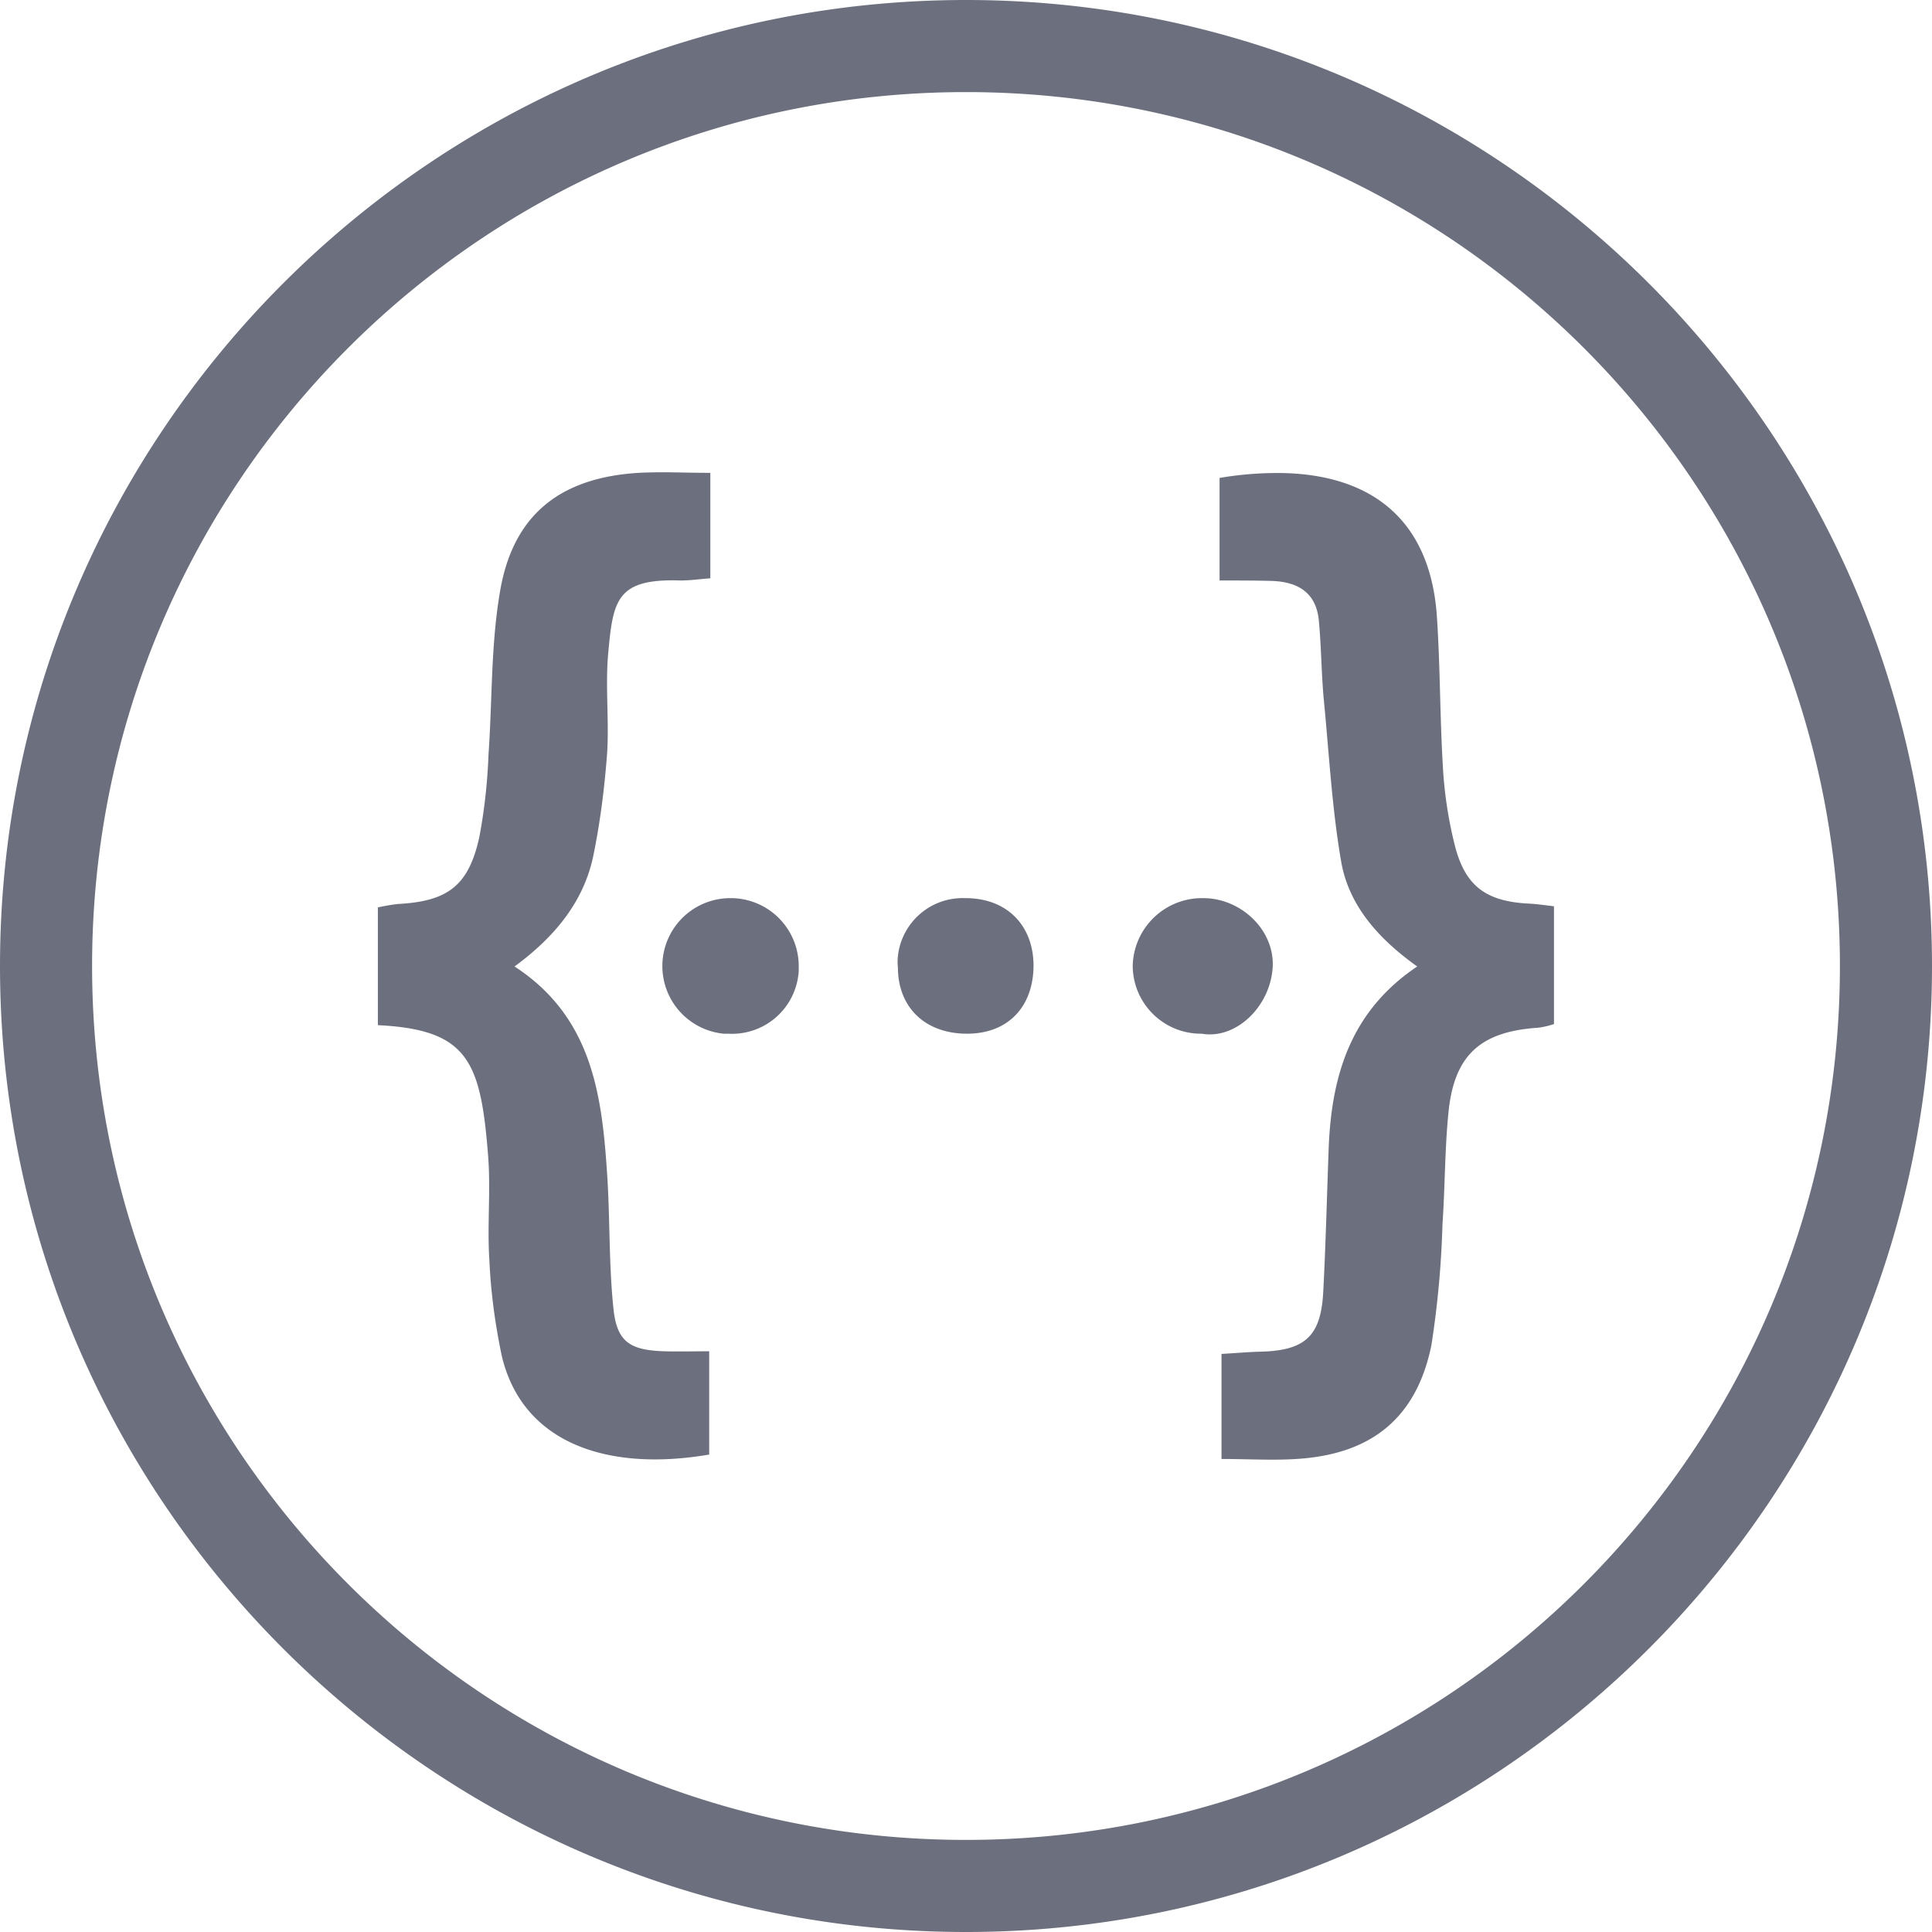 <?xml version="1.0" standalone="no"?><!DOCTYPE svg PUBLIC "-//W3C//DTD SVG 1.1//EN" "http://www.w3.org/Graphics/SVG/1.1/DTD/svg11.dtd"><svg t="1699254354286" class="icon" viewBox="0 0 1024 1024" version="1.1" xmlns="http://www.w3.org/2000/svg" p-id="20638" width="16" height="16" xmlns:xlink="http://www.w3.org/1999/xlink"><path d="M512 0C229.675 0 0 229.675 0 512s229.675 512 512 512c282.283 0 512-229.675 512-512S794.283 0 512 0z m0 48.811c255.787 0 463.189 207.36 463.189 463.189 0 255.787-207.36 463.189-463.189 463.189-255.829 0-463.189-207.36-463.189-463.189C48.811 256.171 256.171 48.811 512 48.811zM357.12 250.368a286.165 286.165 0 0 0-18.048 0.213c-41.941 2.389-67.115 22.059-74.027 62.805-4.907 28.373-4.096 57.515-6.101 86.059-0.555 14.933-2.133 29.739-4.907 44.288-5.717 25.984-16.939 34.048-43.349 35.413a113.067 113.067 0 0 0-10.411 1.792v62.421c48.043 2.347 54.528 19.285 58.453 69.504 1.408 18.304-0.555 36.608 0.64 54.912 0.768 17.323 3.115 34.475 6.656 51.2 11.051 45.867 55.765 61.227 109.867 51.968v-54.741c-8.661 0-16.341 0.213-23.808 0-18.347-0.555-25.216-5.12-26.965-22.827-2.389-22.827-1.792-46.08-3.2-69.12-2.731-42.709-7.467-84.821-49.195-112 21.461-15.787 37.035-34.645 41.941-59.648 3.541-17.493 5.717-35.029 7.083-52.779 1.195-17.707-0.981-35.84 0.597-53.333 2.56-28.373 4.352-39.979 38.4-38.827 5.12 0 10.027-0.725 15.744-1.152v-55.893c-6.827 0-13.227-0.171-19.371-0.256z m323.968 0.384a181.205 181.205 0 0 0-34.688 2.56v54.357c10.453 0 18.517 0 26.581 0.213 13.995 0.171 24.619 5.547 26.027 21.077 1.365 14.165 1.323 28.544 2.731 42.923 2.773 28.544 4.309 57.472 9.259 85.632 4.352 23.211 20.267 40.533 40.149 54.741-34.859 23.424-45.099 56.875-46.848 94.507-0.981 25.771-1.579 51.755-2.944 77.739-1.195 23.637-9.472 31.317-33.28 31.915-6.699 0.171-13.227 0.768-20.651 1.195v55.68c13.952 0 26.752 0.811 39.552 0 39.765-2.347 63.787-21.632 71.68-60.245 3.328-21.248 5.291-42.667 5.888-64.171 1.365-19.669 1.195-39.552 3.157-59.051 2.944-30.507 16.939-43.093 47.445-45.099a41.472 41.472 0 0 0 8.491-1.963v-62.421c-5.12-0.597-8.704-1.152-12.416-1.365-22.869-0.981-34.304-8.661-39.979-30.293a219.563 219.563 0 0 1-6.485-42.368c-1.579-26.368-1.408-52.949-3.157-79.36-3.413-50.859-33.877-74.795-80.512-76.203z m-293.973 225.28a36.011 36.011 0 0 0-3.541 71.851h2.347a35.413 35.413 0 0 0 37.419-33.28v-1.963a36.053 36.053 0 0 0-35.413-36.608z m124.203 0a34.475 34.475 0 0 0-35.584 33.28c0 1.152 0 2.133 0.171 3.328 0 21.461 14.592 35.243 36.651 35.243 21.632 0 35.243-14.165 35.243-36.395-0.213-21.461-14.592-35.669-36.48-35.456z m126.421 0a36.736 36.736 0 0 0-37.376 35.627c0 20.053 16.128 36.224 36.224 36.224h0.384c18.133 3.157 36.395-14.379 37.589-35.413 0.981-19.499-16.725-36.437-36.821-36.437z" p-id="20639" fill="#6C707E"></path></svg>